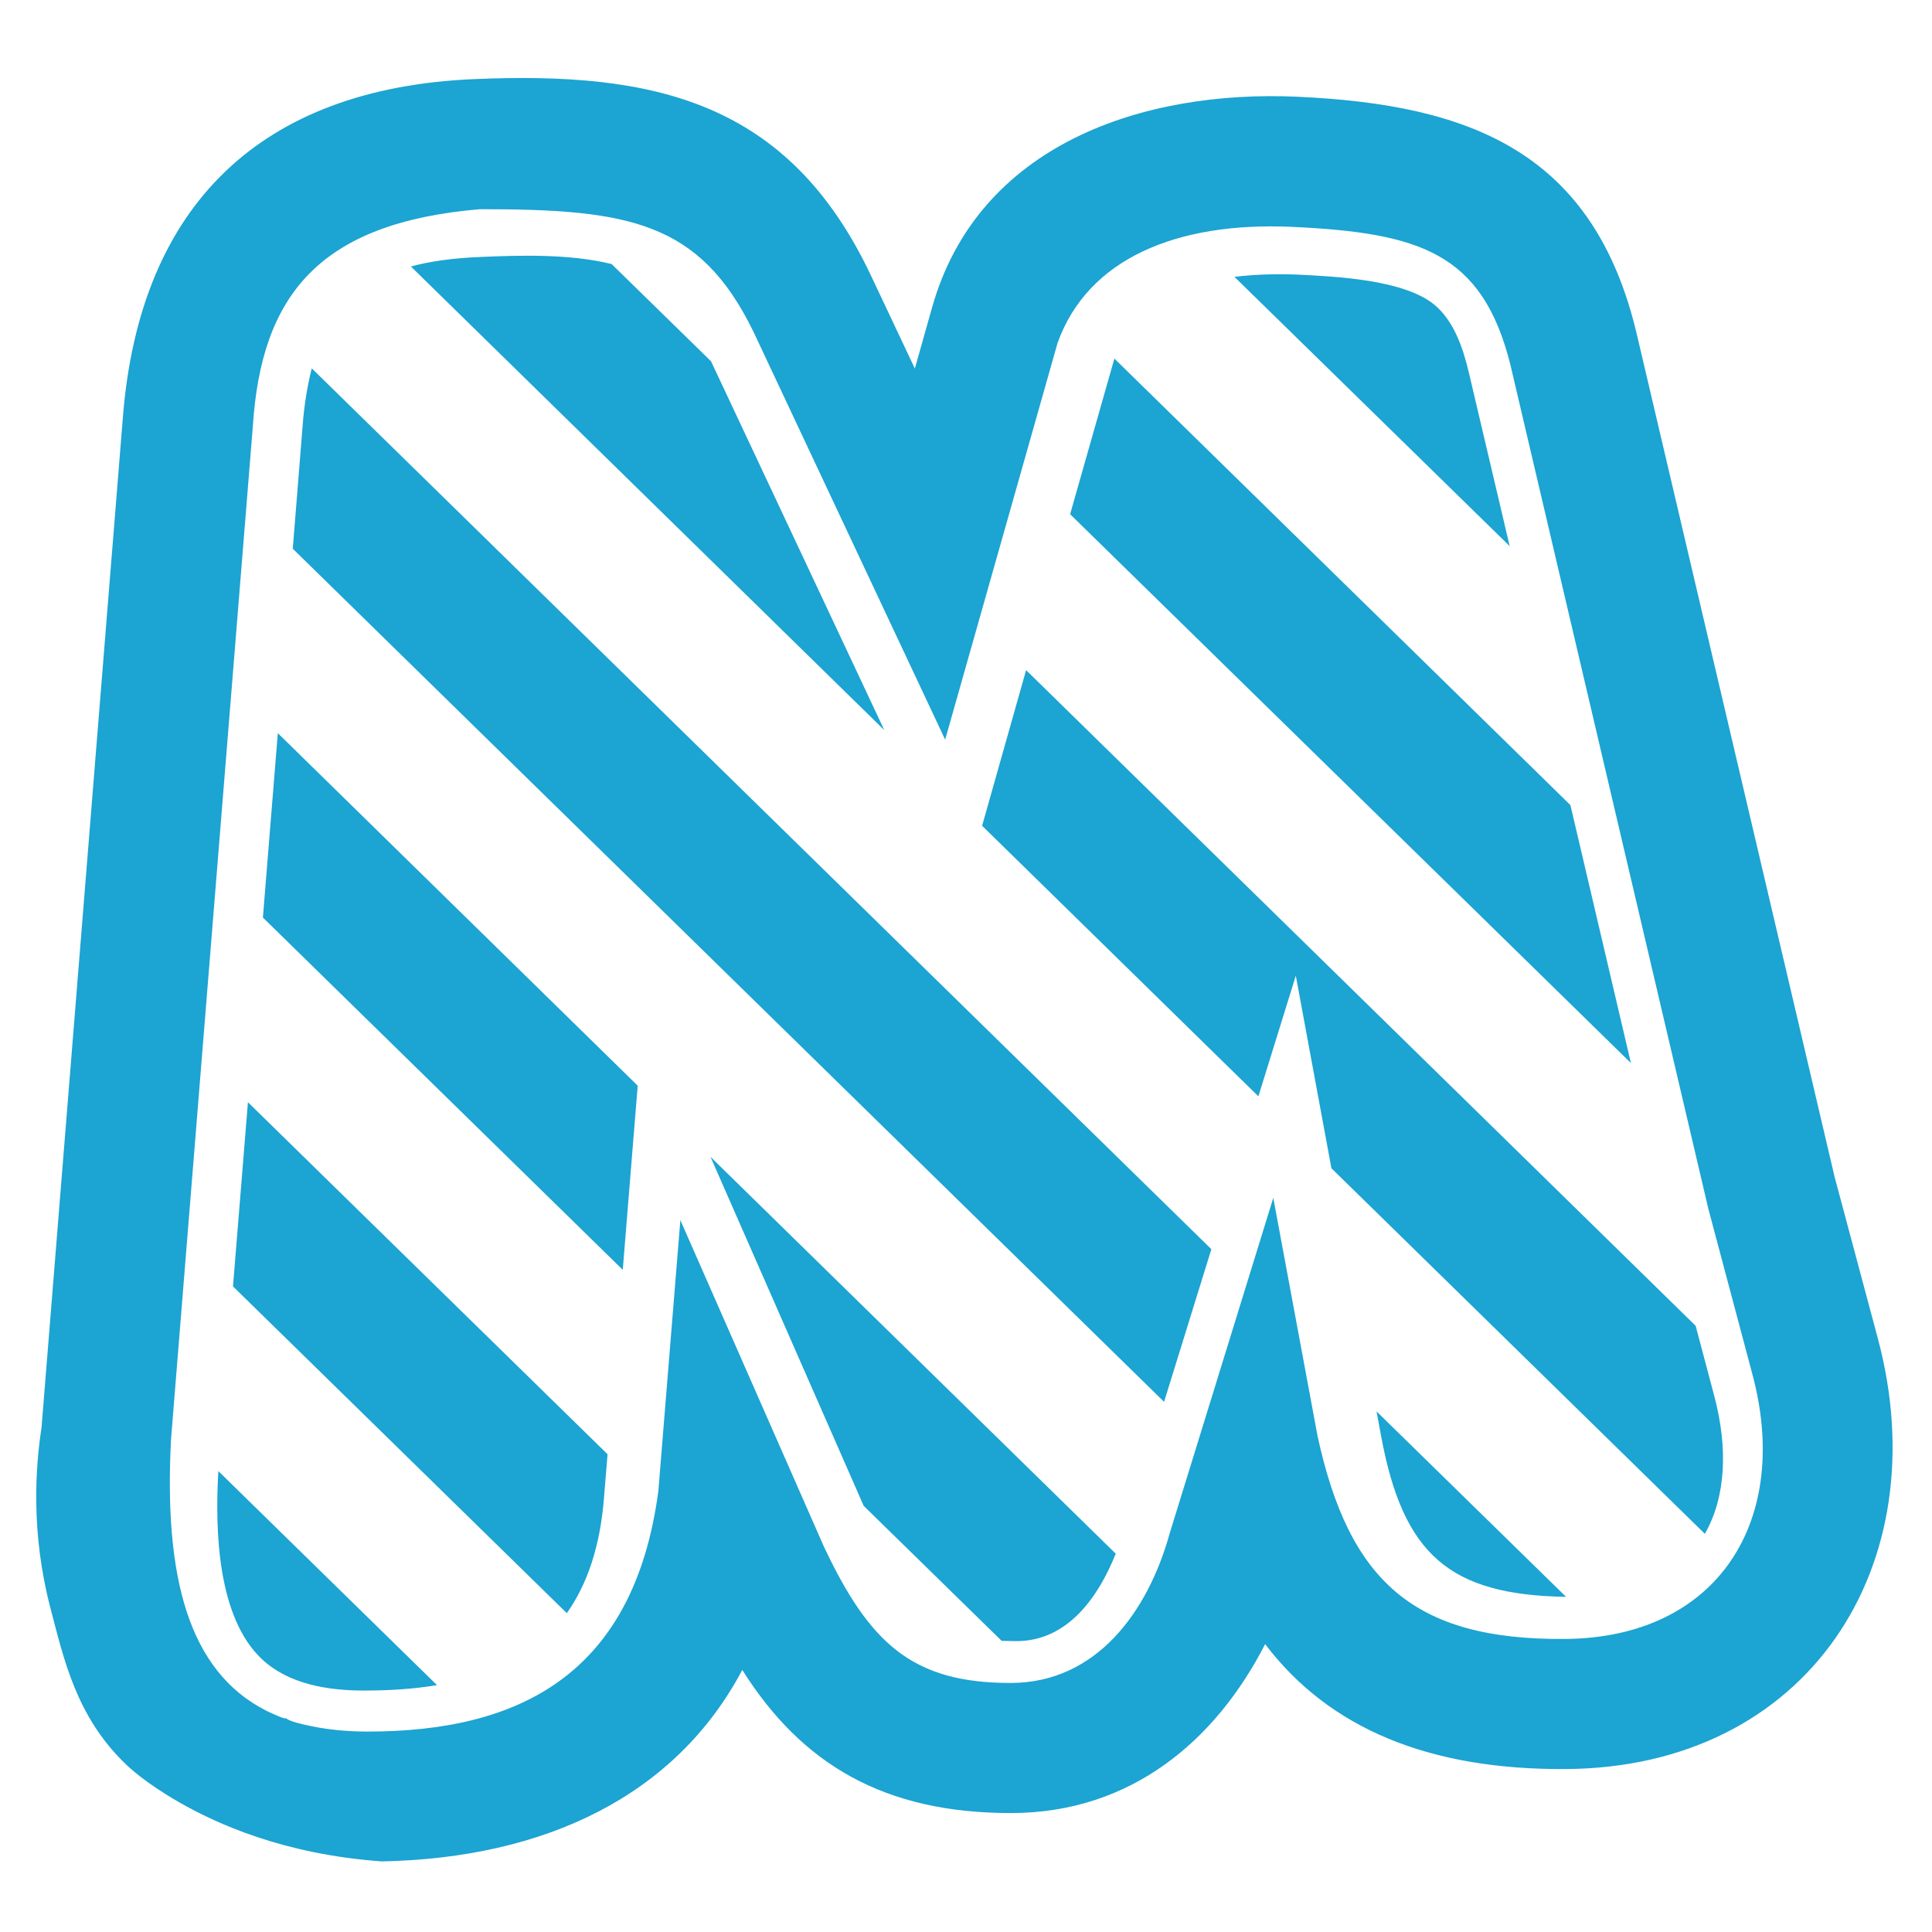 <svg width="65" height="65" viewBox="0 0 65 65" fill="none" xmlns="http://www.w3.org/2000/svg">
<path fill-rule="evenodd" clip-rule="evenodd" d="M30.776 12.411L31.361 10.337C32.914 4.845 38.47 3.017 43.66 3.255C49.454 3.52 53.63 5.101 55.074 11.269L61.726 39.606L63.179 45.034C65.217 52.664 60.822 59.472 52.671 59.518C48.092 59.545 44.73 58.166 42.564 55.315C40.892 58.577 38.041 60.989 34.038 60.998C29.734 61.007 26.965 59.344 24.973 56.183C22.734 60.413 18.348 62.515 12.847 62.625C9.521 62.387 7.273 61.346 6.039 60.642C4.888 59.984 4.33 59.454 4.184 59.308C2.558 57.718 2.146 55.817 1.689 54.072C1.041 51.577 1.187 49.402 1.397 48.031L4.138 13.992C4.714 6.901 8.771 2.963 15.963 2.661C22.003 2.405 26.536 3.392 29.314 9.295L30.785 12.411H30.776ZM50.816 12.274L57.477 40.675L58.939 46.167C60.301 51.129 57.806 55.113 52.634 55.141C47.562 55.177 45.388 53.194 44.328 48.315L42.838 40.301L39.356 51.577C38.616 54.254 36.871 56.612 34.02 56.621C30.684 56.63 29.25 55.278 27.715 52.025L22.89 41.05L22.149 50.17C21.318 56.384 17.416 58.257 12.363 58.257C11.586 58.257 10.882 58.175 10.261 58.028C10.261 58.028 9.685 57.91 9.612 57.791C9.685 57.91 8.954 57.553 8.954 57.553C6.332 56.219 5.509 53.039 5.756 48.397L8.506 14.349C8.79 9.917 10.754 7.495 16.146 7.038C21.126 7.038 23.538 7.44 25.348 11.159L31.799 24.885L35.582 11.534C36.597 8.71 39.576 7.459 43.459 7.632C47.763 7.833 49.874 8.5 50.816 12.274ZM54.873 35.777L52.835 27.087L37.492 12.064L36.003 17.3L54.873 35.768V35.777ZM42.335 36.892L43.596 32.826L44.794 39.305L57.358 51.604C58.053 50.389 58.153 48.753 57.669 46.944L57.048 44.605L34.522 22.546L33.042 27.782L42.335 36.883V36.892ZM46.31 47.474L46.466 48.315C47.206 52.317 48.778 53.66 52.689 53.724L46.31 47.483V47.474ZM50.797 18.397L49.417 12.53C49.225 11.717 48.915 10.785 48.239 10.236C47.197 9.405 44.949 9.304 43.679 9.24C43.048 9.213 42.29 9.222 41.531 9.314L50.806 18.388L50.797 18.397ZM16.155 8.646C15.259 8.683 14.492 8.784 13.825 8.966L29.752 24.565L23.922 12.155L20.578 8.884C19.152 8.528 17.398 8.592 16.155 8.646ZM10.489 12.393C10.343 12.969 10.233 13.618 10.179 14.358L9.85 18.461L39.164 47.163L40.755 42.028L10.489 12.393ZM9.347 24.666L8.845 30.87L20.952 42.722L21.455 36.527L9.347 24.666ZM23.904 38.921L29.058 50.663L33.7 55.205C33.855 55.205 34.02 55.214 34.194 55.214C35.911 55.214 36.944 53.752 37.538 52.272L23.904 38.921ZM8.342 37.075L7.839 43.28L19.07 54.273C19.755 53.304 20.194 52.034 20.322 50.371L20.441 48.927L8.333 37.075H8.342ZM7.346 49.493C7.227 51.54 7.328 54.41 8.799 55.808C9.704 56.667 11.038 56.877 12.244 56.877C13.121 56.877 13.944 56.822 14.702 56.694L7.346 49.493Z" fill="#1CA4D2"/>
</svg>

